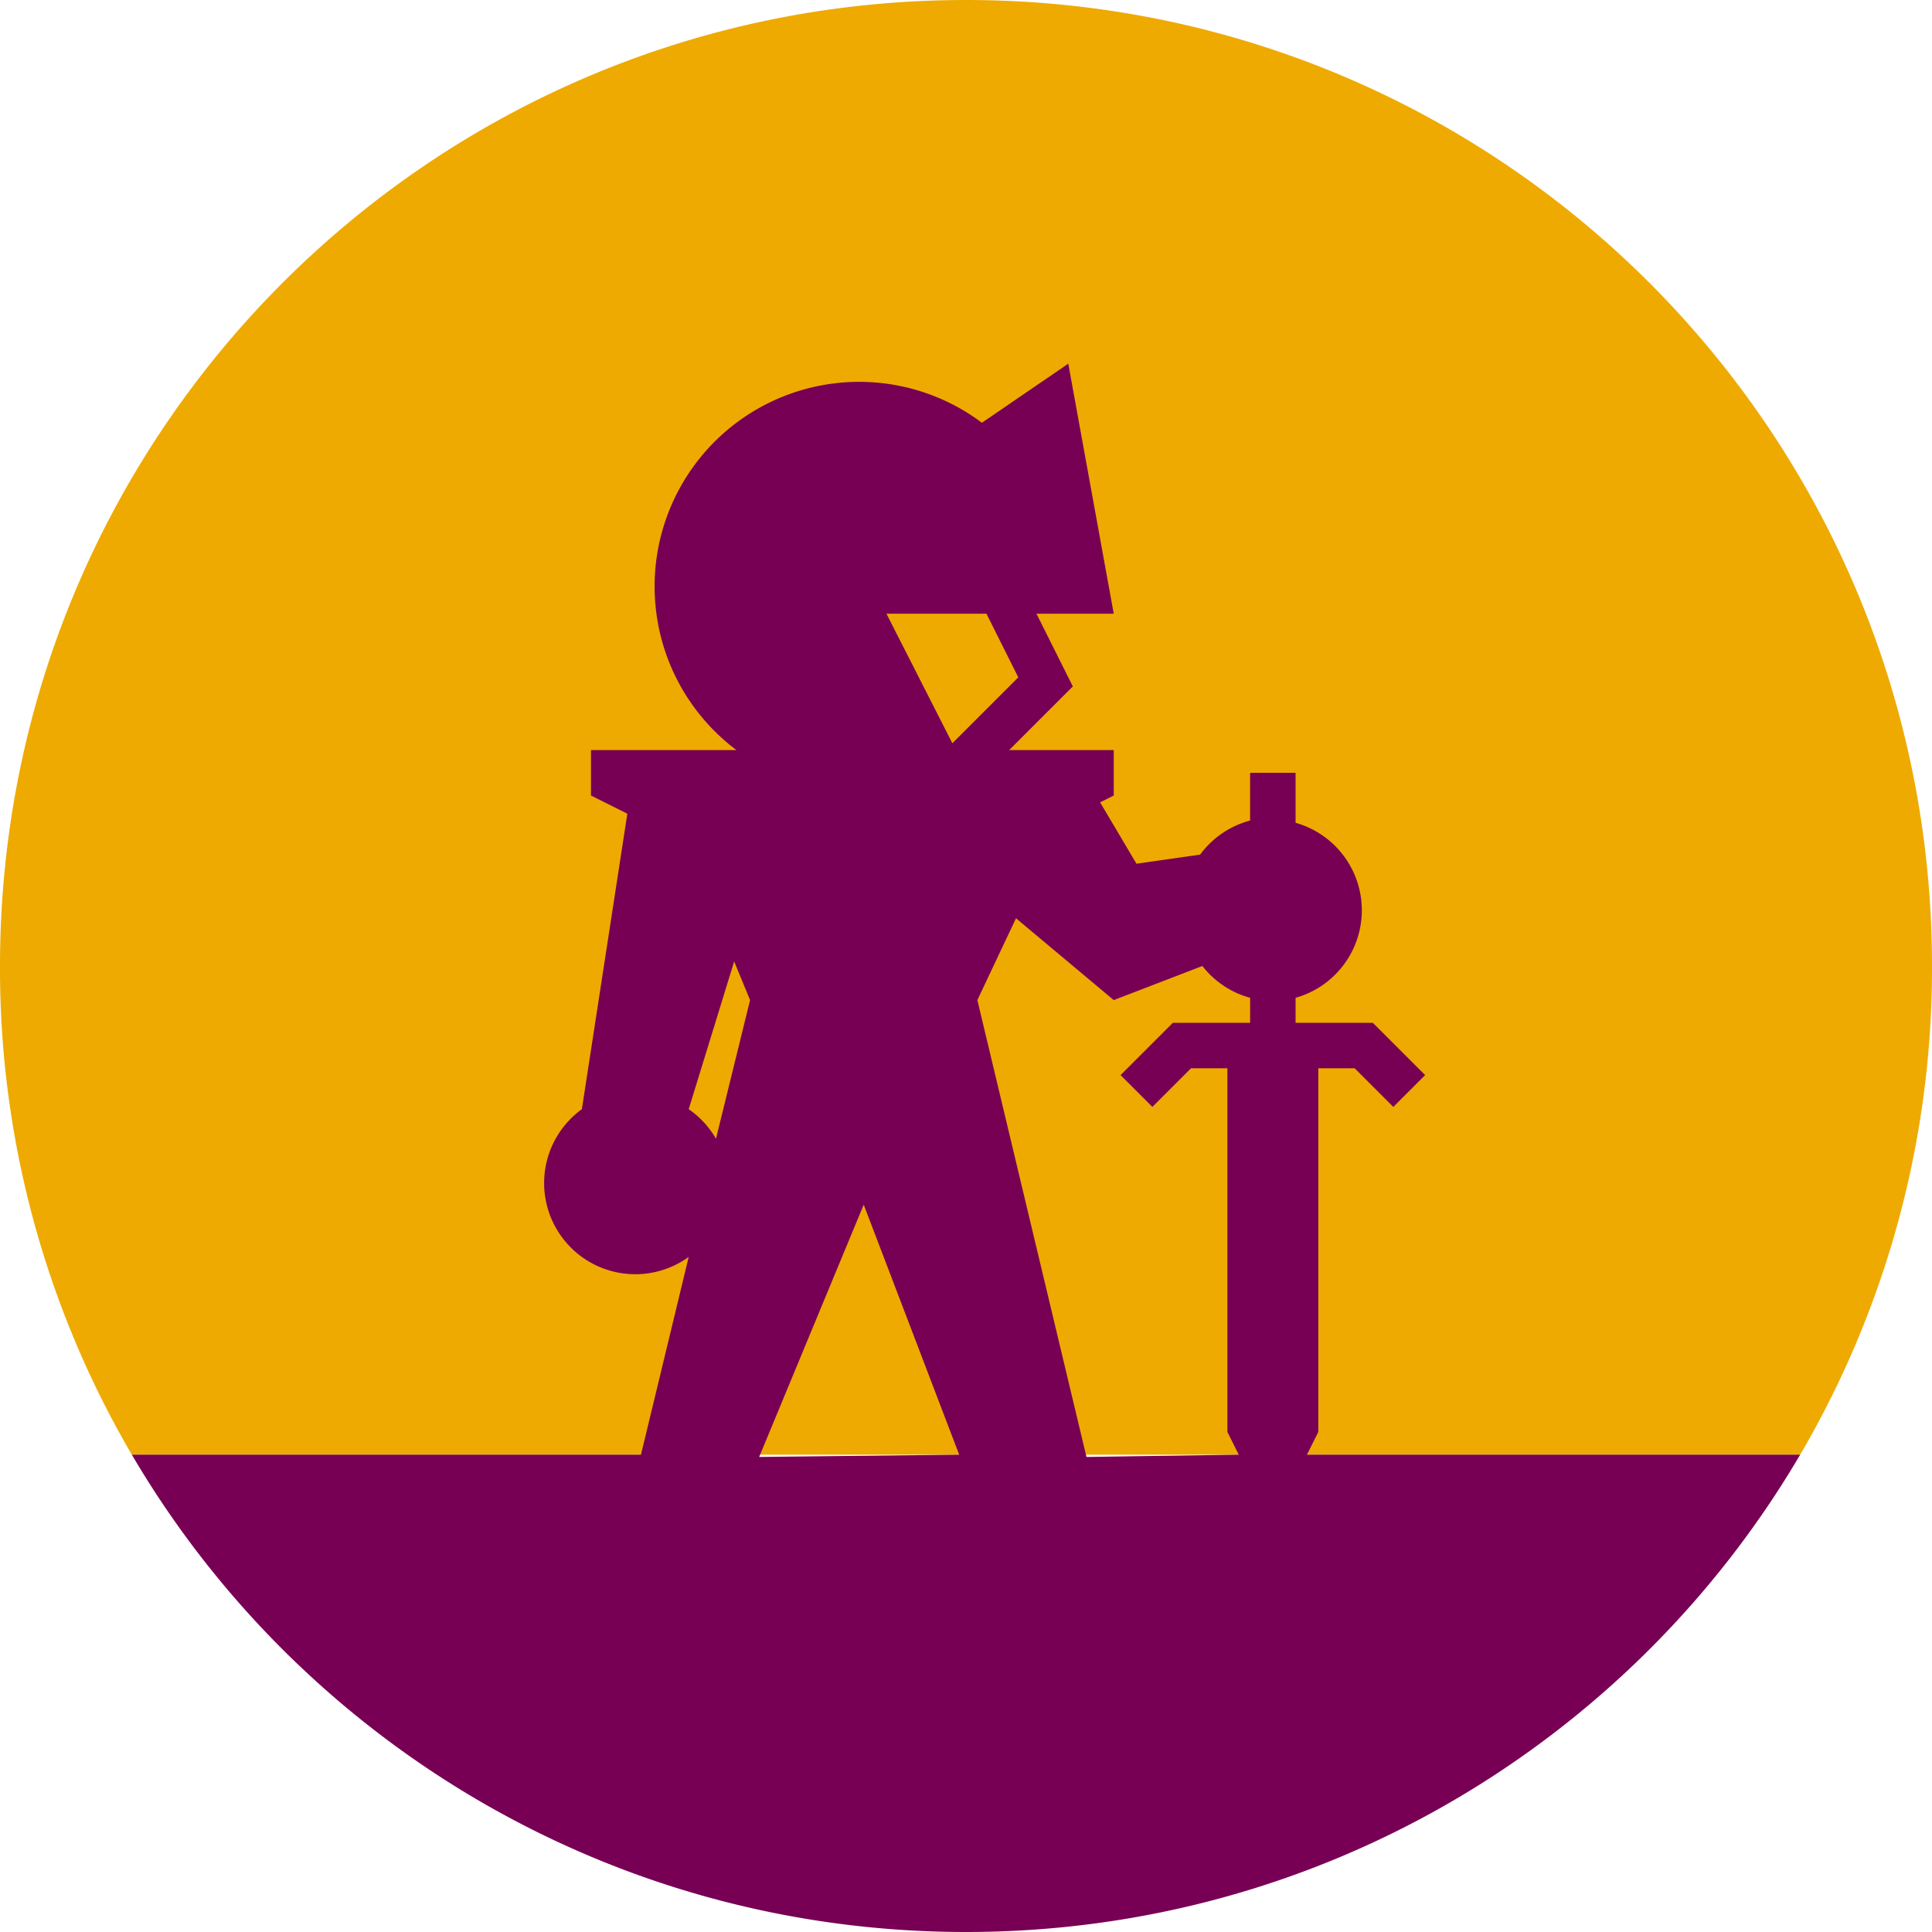 <svg xmlns="http://www.w3.org/2000/svg" viewBox="0 0 850 850">
    <title>sunset-hero</title>
    <path fill="#ea0" d="M850 425C850 190 660 0 425 0S0 190 0 425a423 423 0 0 0 58 215h734a423 423 0 0 0 58-215z"></path>
    <path fill="#705" d="M575 640l5-10V470h16l17 17 14-14-23-23h-34v-11a40 40 0 0 0 0-77v-22h-20v21a40 40 0 0 0-22 15l-28 4-16-27 6-3v-20h-46l28-28-16-32h34l-20-110-38 26a90 90 0 0 0-108 144h-64v20l16 8-20 130a40 40 0 0 0 47 65l-21 87H58c74 126 211 210 367 210s293-84 367-210zM434 270l14 28-29 29-29-57zM303 488l20-65 7 17-15 61a40 40 0 0 0-12-13zm31 153l46-111 42 110zm144 0l-48-201 17-36 43 36 39-15a40 40 0 0 0 21 14v11h-34l-23 23 14 14 17-17h16v160l5 10z"></path>
</svg>